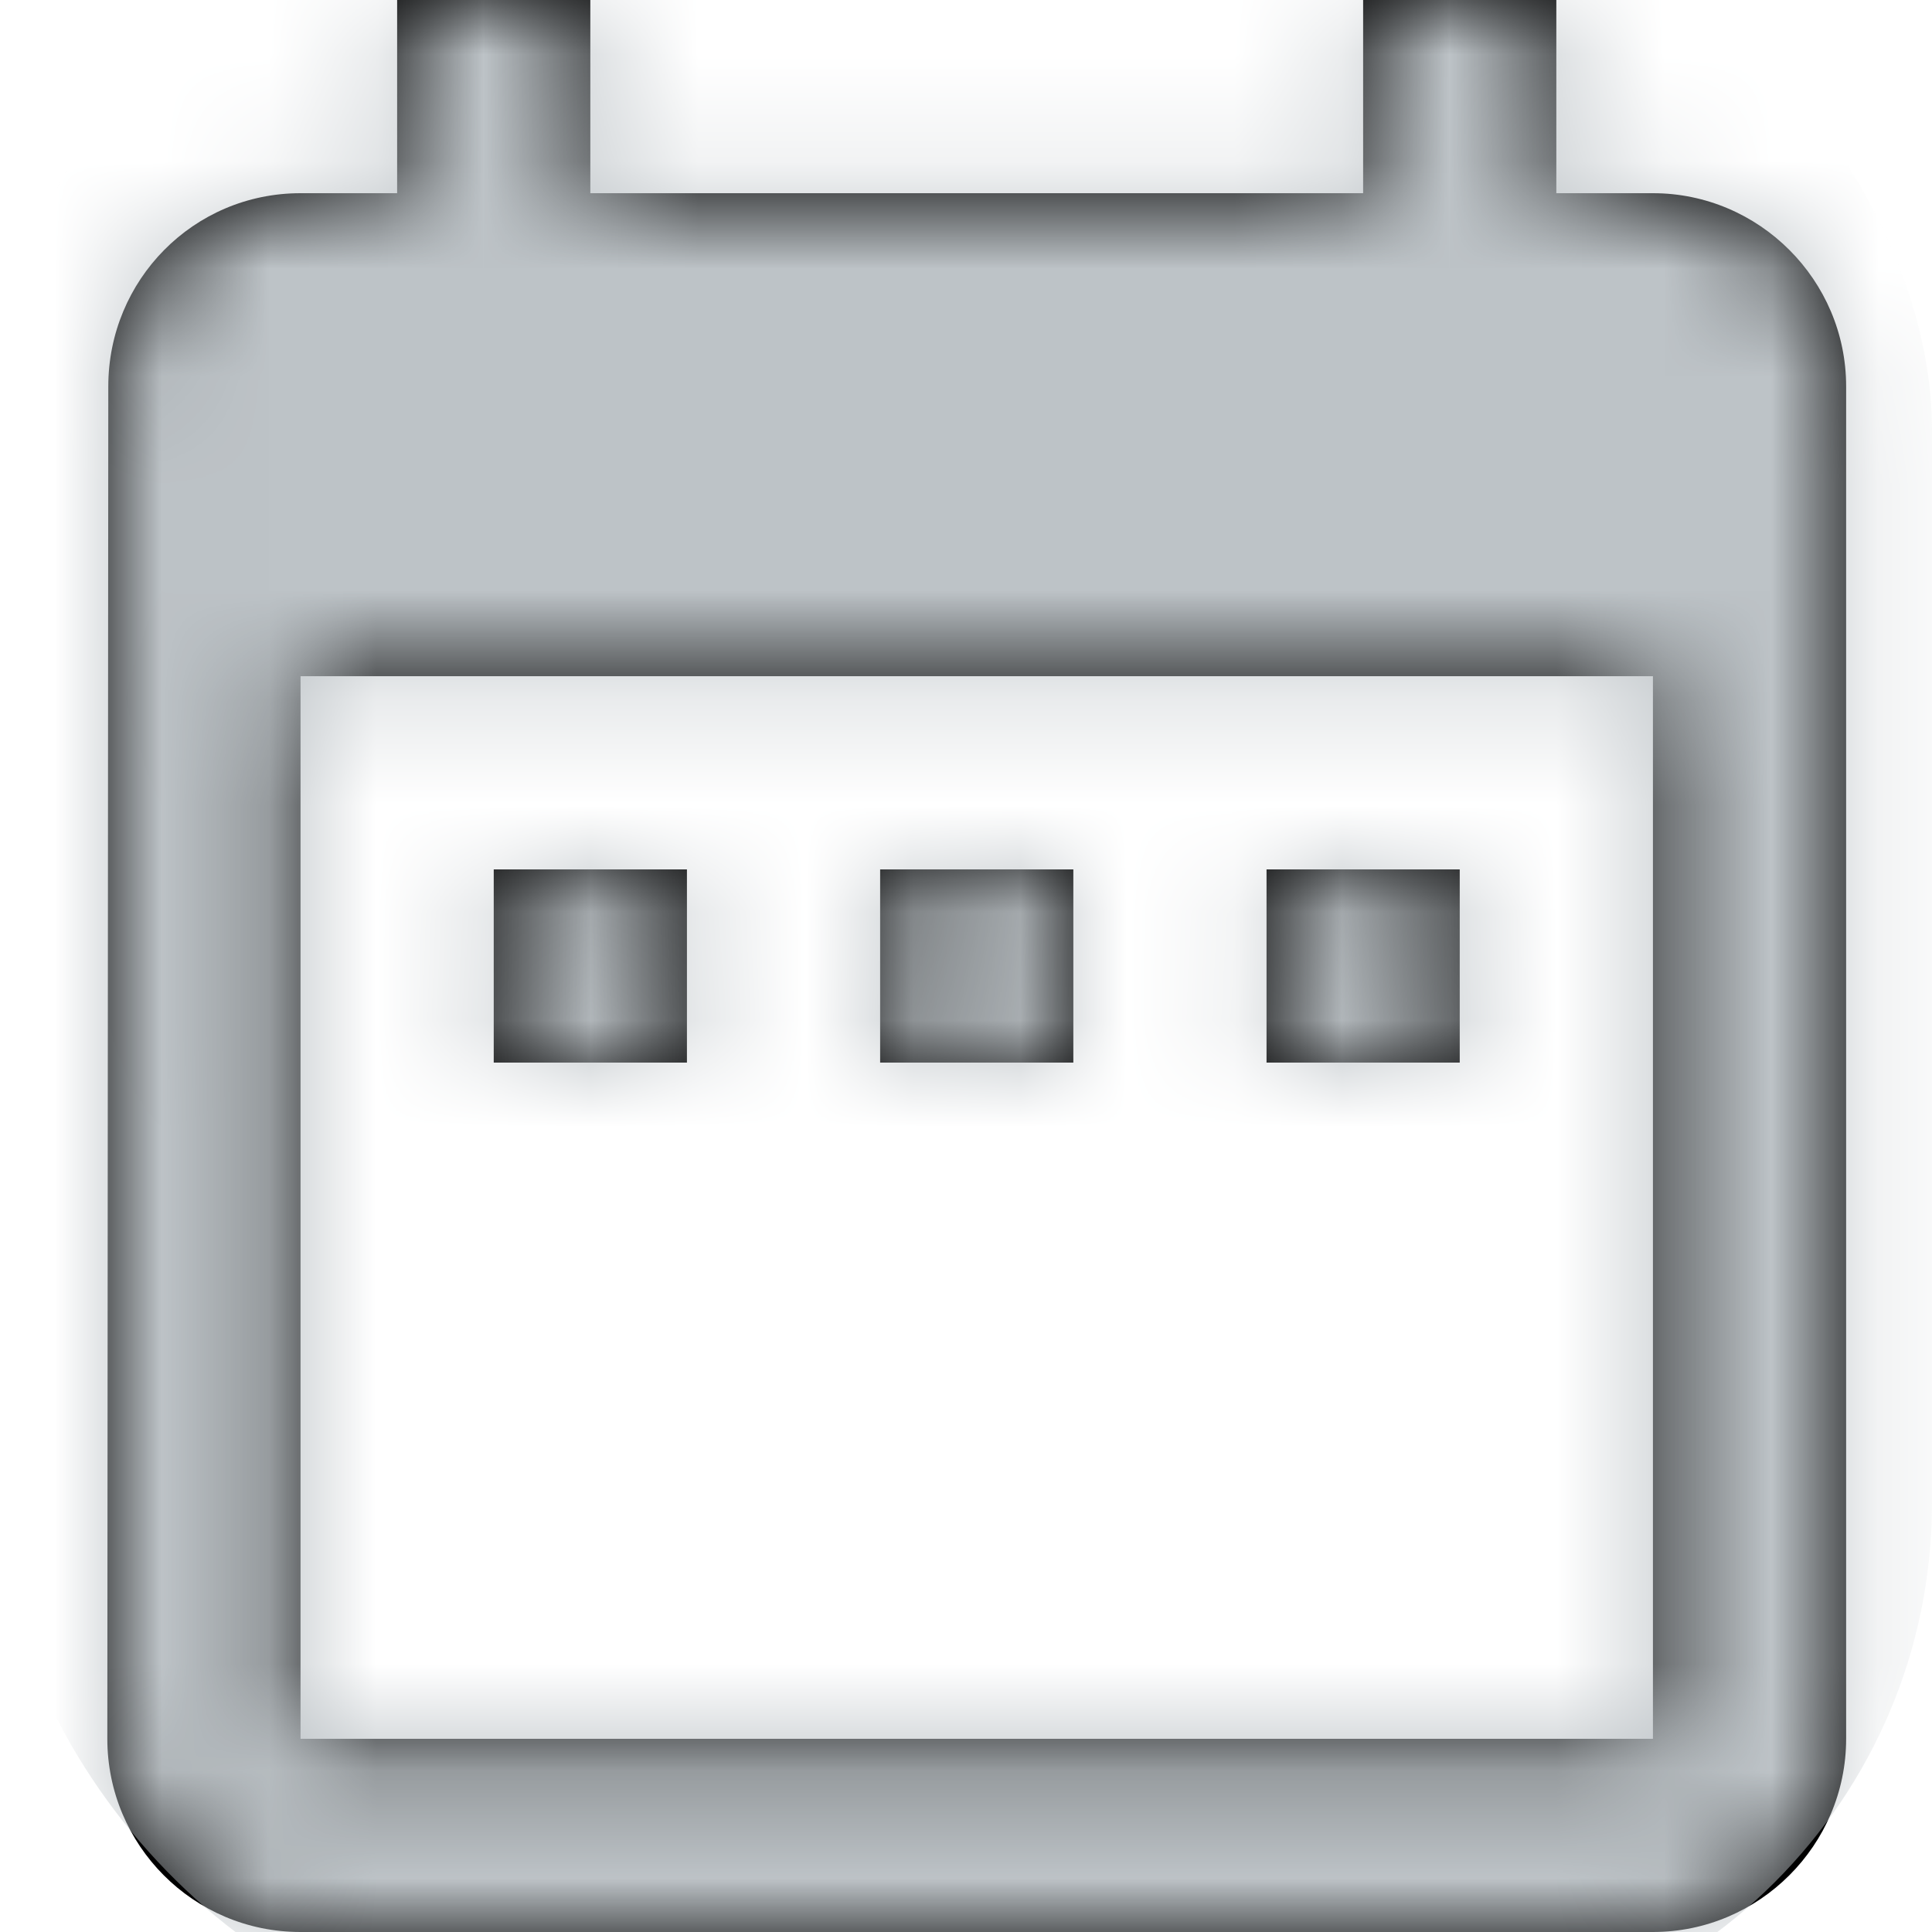 <svg xmlns="http://www.w3.org/2000/svg" xmlns:xlink="http://www.w3.org/1999/xlink" width="18" height="18" viewBox="0 0 18 18">
    <defs>
        <path id="a" d="M5.4 8.1H3.6v1.8h1.8V8.1zm3.6 0H7.2v1.8H9V8.1zm3.6 0h-1.8v1.8h1.8V8.1zm1.8-6.3h-.9V0h-1.8v1.8H4.5V0H2.7v1.8h-.9C.801 1.8.009 2.61.009 3.6L0 16.2c0 .99.801 1.8 1.8 1.8h12.6c.99 0 1.8-.81 1.8-1.8V3.6c0-.99-.81-1.8-1.8-1.8zm0 14.4H1.8V6.3h12.6v9.9z"/>
    </defs>
    <g fill="none" fill-rule="evenodd" transform="translate(1)">
        <mask id="b" fill="#fff">
            <use xlink:href="#a"/>
        </mask>
        <use fill="#000" fill-rule="nonzero" xlink:href="#a"/>
        <g fill="#BDC3C7" mask="url(#b)">
            <rect width="18" height="20" rx="5" transform="translate(-1 -1)"/>
        </g>
    </g>
</svg>
